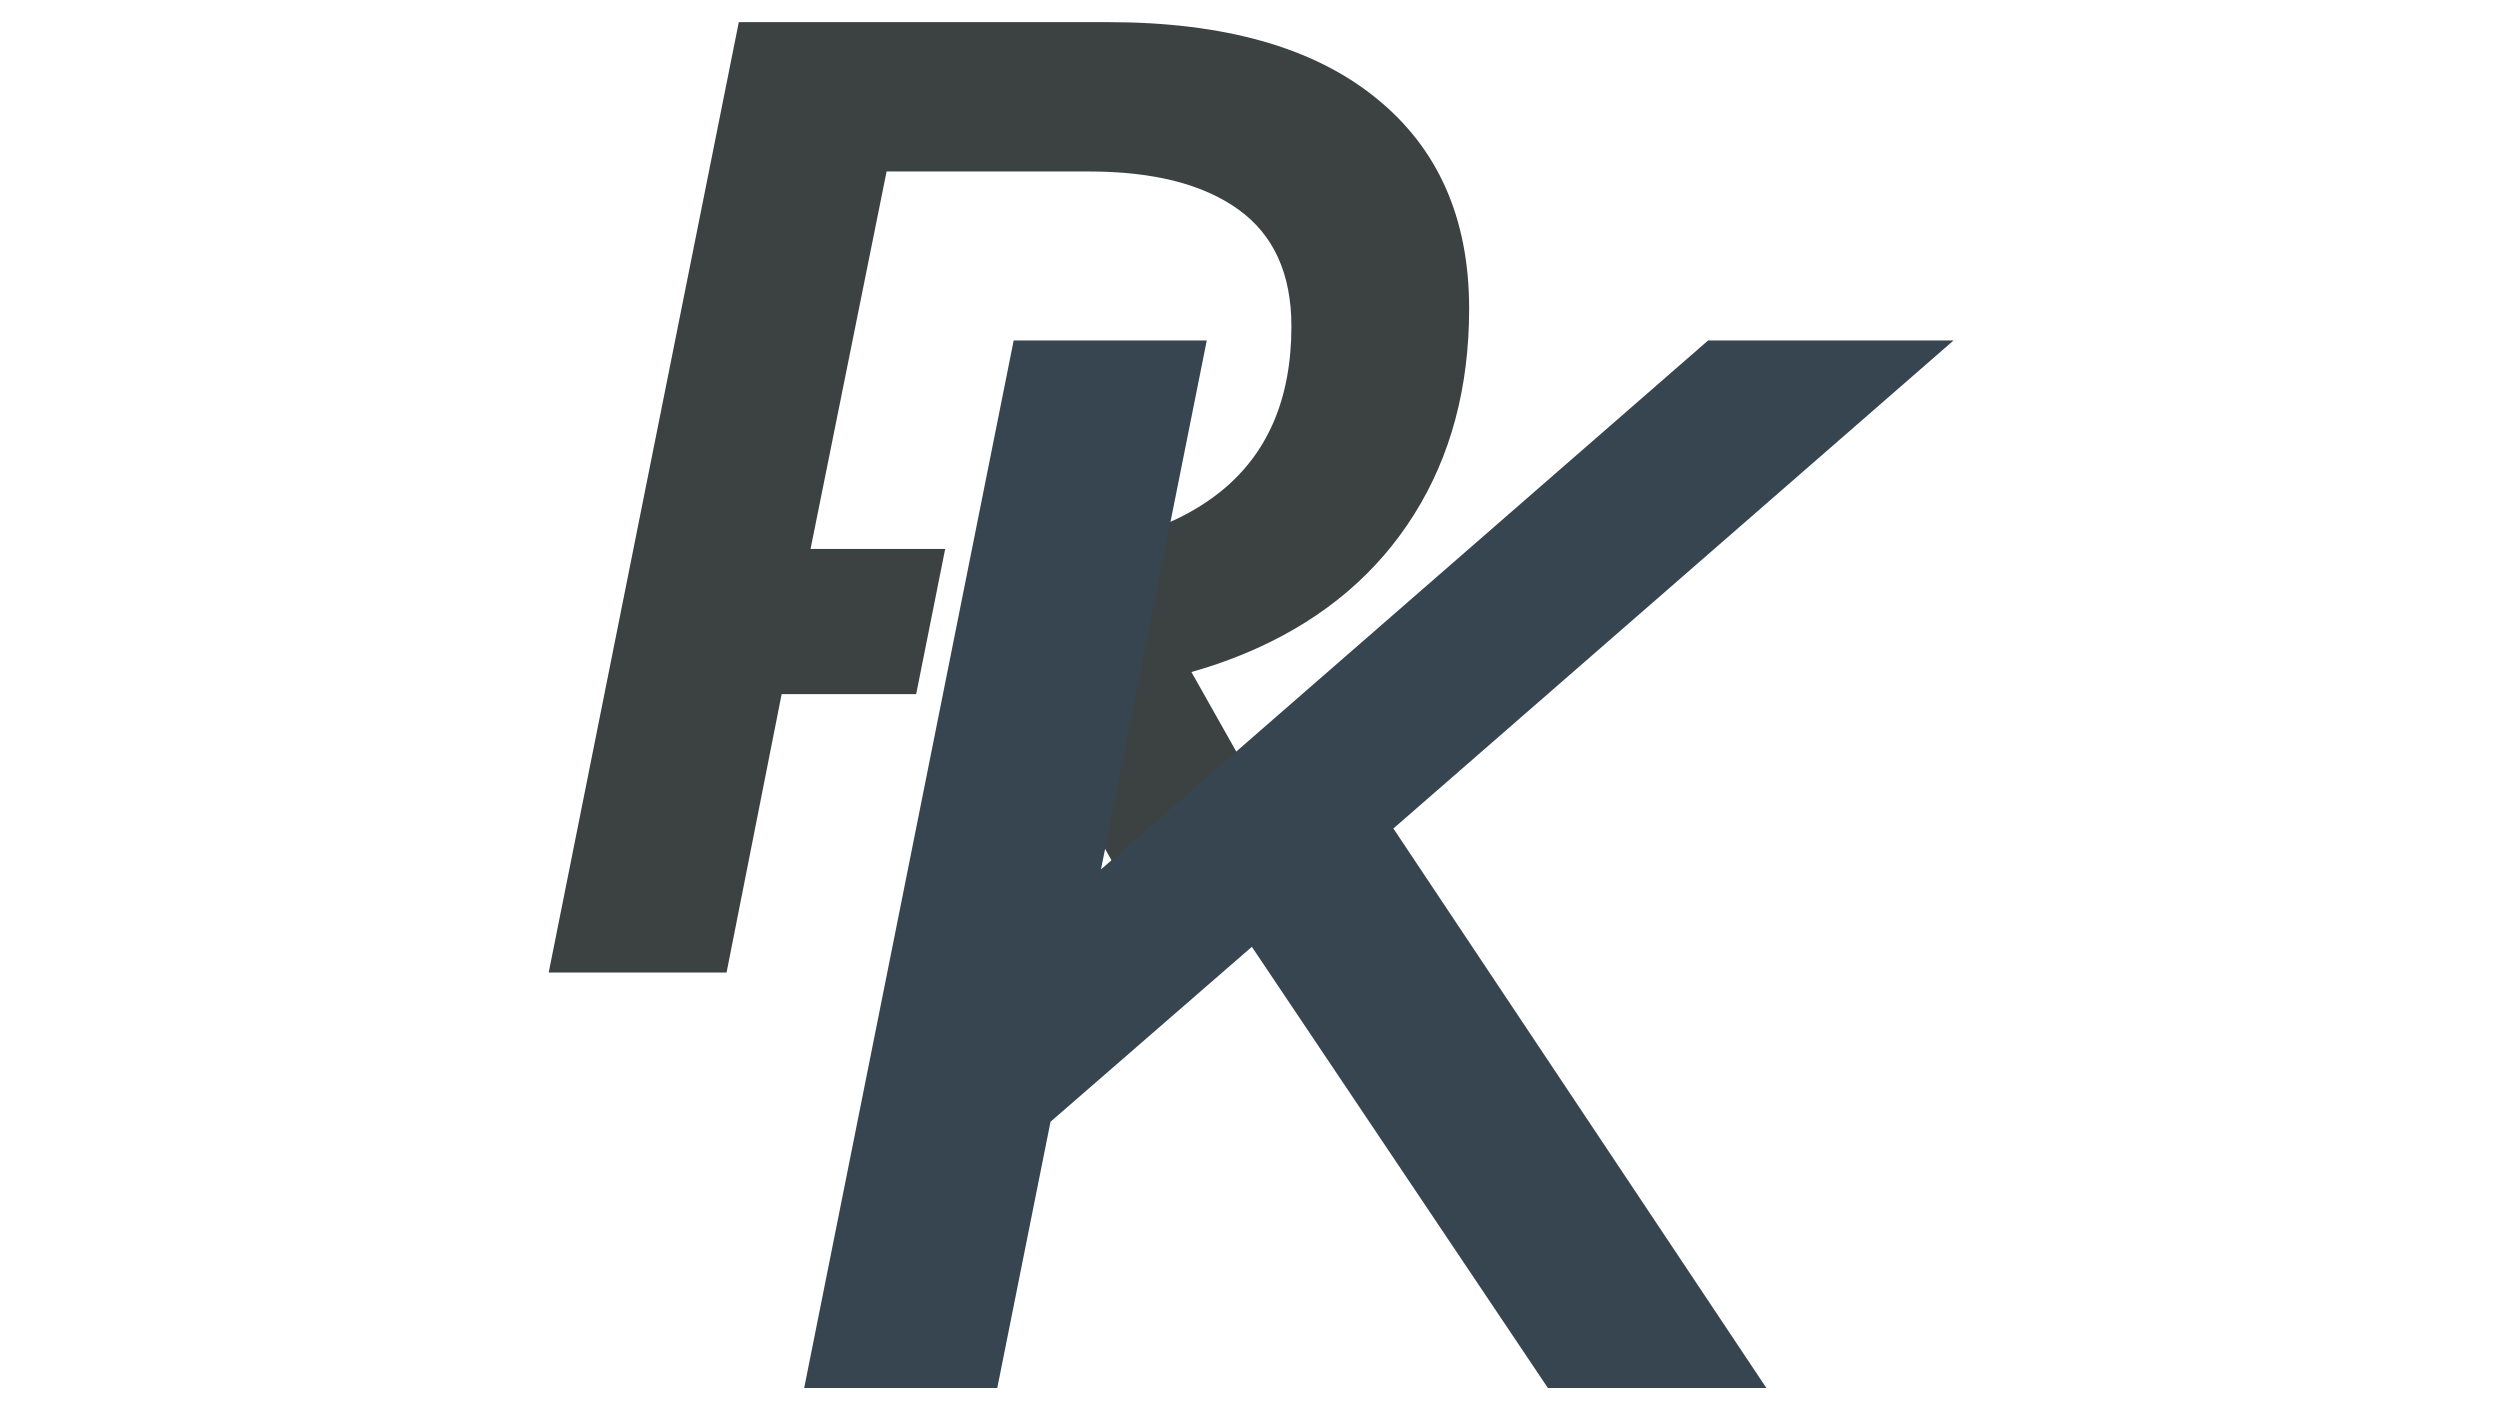 <?xml version="1.0" encoding="utf-8"?>
<!-- Generator: Adobe Illustrator 28.2.0, SVG Export Plug-In . SVG Version: 6.00 Build 0)  -->
<svg version="1.1" id="Layer_1" xmlns="http://www.w3.org/2000/svg" xmlns:xlink="http://www.w3.org/1999/xlink" x="0px" y="0px"
	 viewBox="0 0 1920 1080" style="enable-background:new 0 0 1920 1080;" xml:space="preserve">
<style type="text/css">
	.st0{fill:#3C4142;}
	.st1{fill:#36454F;}
</style>
<path class="st0" d="M703.6,533.2l22.3-111.6H622.5l58.4-289.9h155.5c49.4,0,87.6,9.7,114.7,29.2c27.1,19.5,40.7,49.4,40.7,89.7
	c0,55.6-18.2,98-54.7,127.2c-14.8,11.8-32,21.3-51.6,28.3l-45.9,229.7l15.8,28l95.8-83.5L915,516.1c17.8-5,34.7-11.2,50.7-18.4
	c52.1-23.6,92.3-57.9,120.4-102.7s42.2-97.5,42.2-158c0-69.5-24-123.6-72-162.1C1008.5,36.3,940,17,851,17H567.4l-146,729.9H558
	l42.3-213.8H703.6z"/>
<path class="st1" d="M617.6,1066l160.9-804.5h148.3L765.9,1066H617.6z M792.3,874.1l19.5-177l500-435.6h188.5L1071.6,635l-95.4,79.3
	L792.3,874.1z M1188.8,1066l-246-366.6L1044,597.1l312.6,468.9H1188.8z"/>
</svg>
